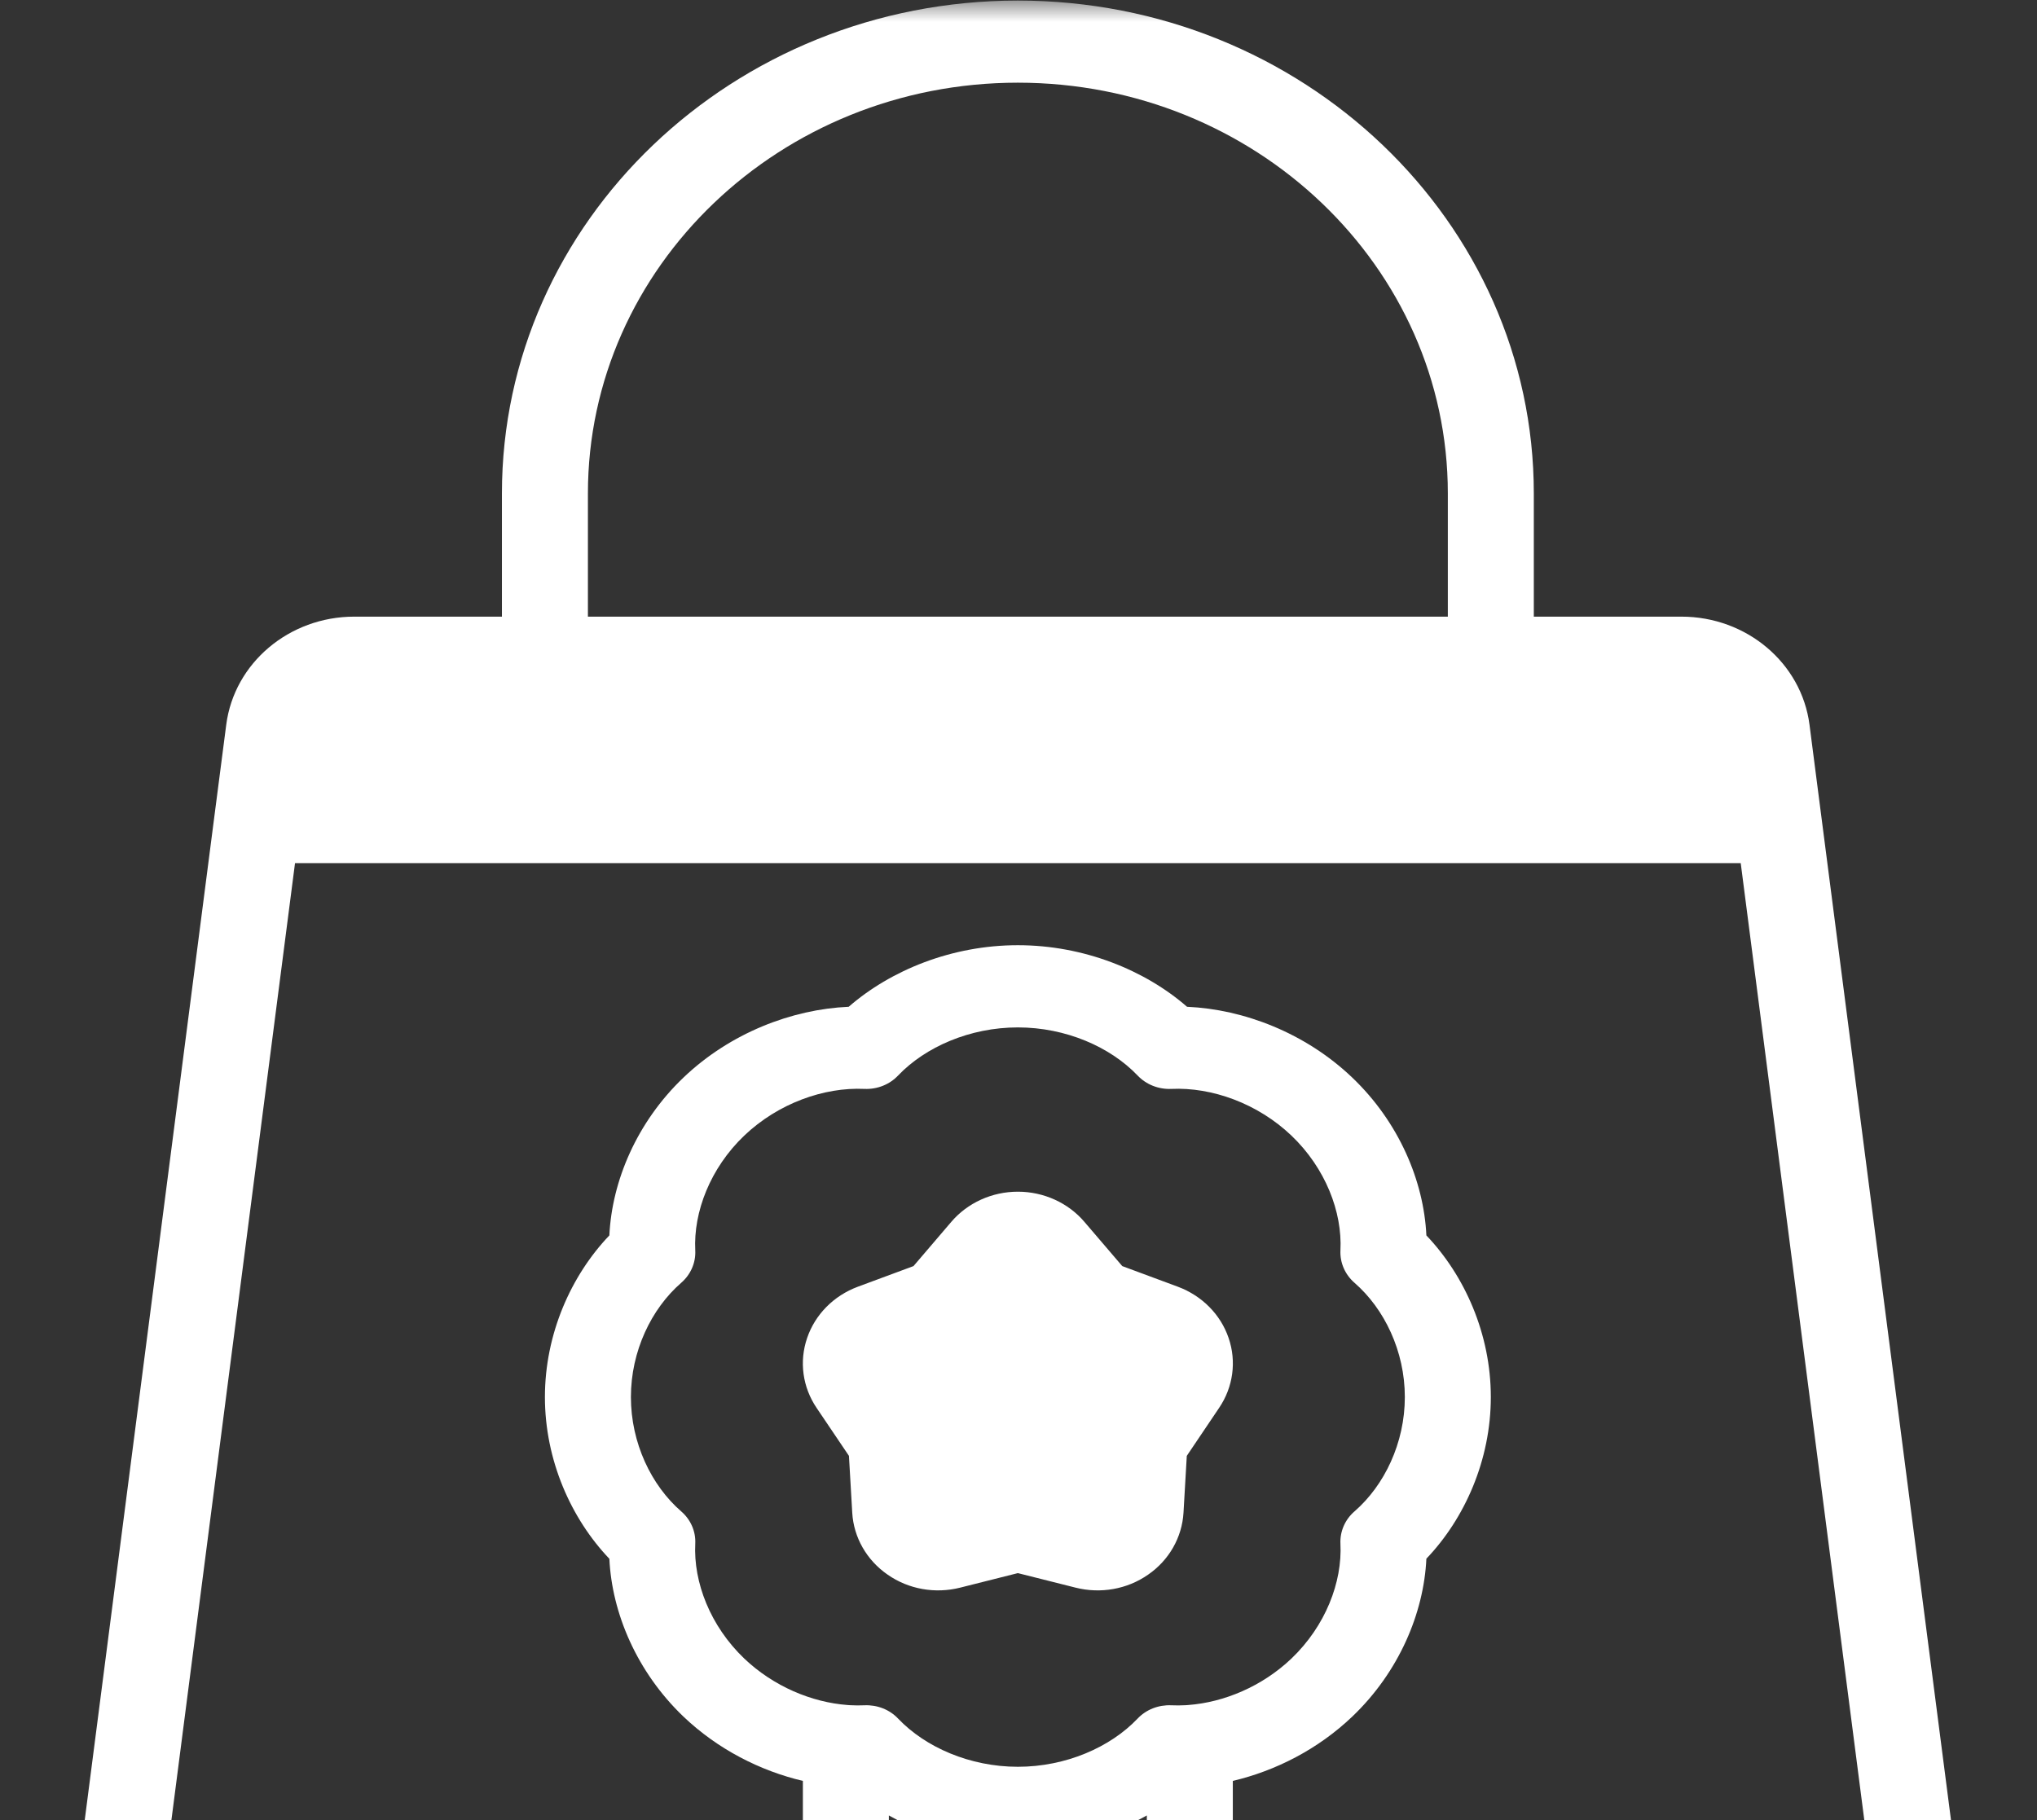 <svg width="47" height="42" viewBox="0 0 47 42" fill="none" xmlns="http://www.w3.org/2000/svg">
<rect x="0" y="0" width="47" height="42" fill="#333333" stroke="none"/>
<g clip-path="url(#clip0_1_4339)">
<g clip-path="url(#clip1_1_4339)">
<mask id="mask0_1_4339" style="mask-type:luminance" maskUnits="userSpaceOnUse" x="0" y="0" width="47" height="55">
<path d="M0.568 0H46.402V55H0.568V0Z" fill="white"/>
</mask>
<g mask="url(#mask0_1_4339)">
<path fill-rule="evenodd" clip-rule="evenodd" d="M42.027 18.865L46.281 51.797C46.384 52.606 46.122 53.418 45.557 54.029C44.991 54.639 44.179 54.987 43.326 54.987H3.645C2.791 54.987 1.979 54.639 1.414 54.029C0.848 53.418 0.586 52.606 0.69 51.797C0.69 51.797 4.946 18.849 4.946 18.839L5.22 16.725C5.404 15.3 6.672 14.23 8.174 14.23H11.581V11.387C11.581 5.11 16.915 0.013 23.485 0.013C30.056 0.013 35.39 5.11 35.39 11.387V14.23H38.796C40.299 14.23 41.567 15.3 41.751 16.725C41.751 16.725 42.027 18.856 42.027 18.865ZM6.807 19.918L2.66 52.029C2.625 52.299 2.713 52.568 2.901 52.772C3.089 52.976 3.359 53.093 3.645 53.093H43.326C43.61 53.093 43.882 52.976 44.07 52.772C44.257 52.568 44.346 52.299 44.31 52.029L40.164 19.918H6.807ZM18.525 41.097C17.541 40.865 16.561 40.368 15.768 39.612C14.692 38.582 14.119 37.223 14.06 35.971C13.176 35.044 12.573 33.694 12.573 32.239C12.573 30.784 13.176 29.434 14.06 28.509C14.119 27.257 14.692 25.896 15.768 24.868C16.846 23.838 18.269 23.291 19.58 23.233H19.582C20.552 22.389 21.963 21.812 23.485 21.812C25.008 21.812 26.42 22.389 27.389 23.233C28.7 23.291 30.124 23.838 31.202 24.868C32.279 25.896 32.852 27.257 32.911 28.509C33.795 29.436 34.398 30.784 34.398 32.239C34.398 33.694 33.795 35.044 32.911 35.969C32.852 37.223 32.279 38.584 31.202 39.612C30.41 40.368 29.43 40.865 28.445 41.097V49.301C28.445 49.958 28.089 50.569 27.504 50.913C26.919 51.26 26.189 51.289 25.575 50.997L23.485 49.998L21.396 50.997C20.781 51.289 20.051 51.26 19.466 50.913C18.881 50.569 18.525 49.958 18.525 49.301V41.097ZM27.414 39.346C28.242 39.284 29.122 38.917 29.799 38.272C30.582 37.523 30.974 36.512 30.928 35.622C30.915 35.34 31.034 35.066 31.253 34.877C31.942 34.278 32.414 33.299 32.414 32.239C32.414 31.181 31.942 30.202 31.253 29.603C31.034 29.412 30.915 29.139 30.928 28.856C30.974 27.968 30.582 26.956 29.799 26.207C29.015 25.459 27.956 25.085 27.027 25.128C26.73 25.141 26.444 25.027 26.246 24.817C25.618 24.16 24.593 23.709 23.485 23.709C22.378 23.709 21.352 24.16 20.724 24.817C20.527 25.027 20.241 25.141 19.944 25.128C19.014 25.085 17.956 25.459 17.171 26.207C16.388 26.956 15.997 27.968 16.042 28.856C16.056 29.139 15.937 29.412 15.717 29.603C15.028 30.202 14.557 31.181 14.557 32.239C14.557 33.299 15.028 34.278 15.717 34.877C15.937 35.066 16.056 35.34 16.042 35.622C15.997 36.512 16.388 37.523 17.171 38.272C17.848 38.917 18.729 39.284 19.556 39.346C19.576 39.346 19.595 39.348 19.615 39.35C19.727 39.356 19.836 39.357 19.944 39.352C20.241 39.339 20.527 39.451 20.724 39.661C21.352 40.32 22.378 40.771 23.485 40.771C24.593 40.771 25.618 40.32 26.246 39.661C26.444 39.451 26.73 39.339 27.027 39.352C27.135 39.357 27.244 39.356 27.356 39.35C27.375 39.348 27.395 39.346 27.414 39.346ZM21.947 28.199C22.323 27.757 22.889 27.5 23.485 27.5C24.082 27.5 24.648 27.757 25.023 28.199L25.894 29.217L27.177 29.693C27.735 29.901 28.164 30.335 28.348 30.876C28.534 31.417 28.453 32.011 28.128 32.49L27.383 33.596L27.307 34.909C27.273 35.478 26.974 36.004 26.491 36.337C26.008 36.675 25.393 36.783 24.816 36.637L23.485 36.302L22.155 36.637C21.578 36.783 20.963 36.675 20.48 36.337C19.997 36.004 19.697 35.478 19.664 34.909L19.588 33.596L18.842 32.49C18.517 32.011 18.437 31.417 18.623 30.876C18.807 30.335 19.235 29.901 19.793 29.693L21.077 29.217L21.947 28.199ZM20.509 41.894V49.301L22.599 48.303C23.157 48.037 23.814 48.037 24.372 48.303L26.461 49.301V41.894C25.606 42.374 24.575 42.666 23.485 42.666C22.395 42.666 21.362 42.374 20.509 41.894ZM33.406 14.23V11.387C33.406 6.156 28.96 1.908 23.485 1.908C18.011 1.908 13.565 6.156 13.565 11.387V14.23H33.406Z" fill="white"/>
</g>
</g>
</g>
<defs>
<clipPath id="clip0_1_4339">
<rect width="46.75" height="55" fill="white" transform="translate(0.11)"/>
</clipPath>
<clipPath id="clip1_1_4339">
<rect width="46.75" height="55" fill="white" transform="translate(0.11)"/>
</clipPath>
</defs>
</svg>
